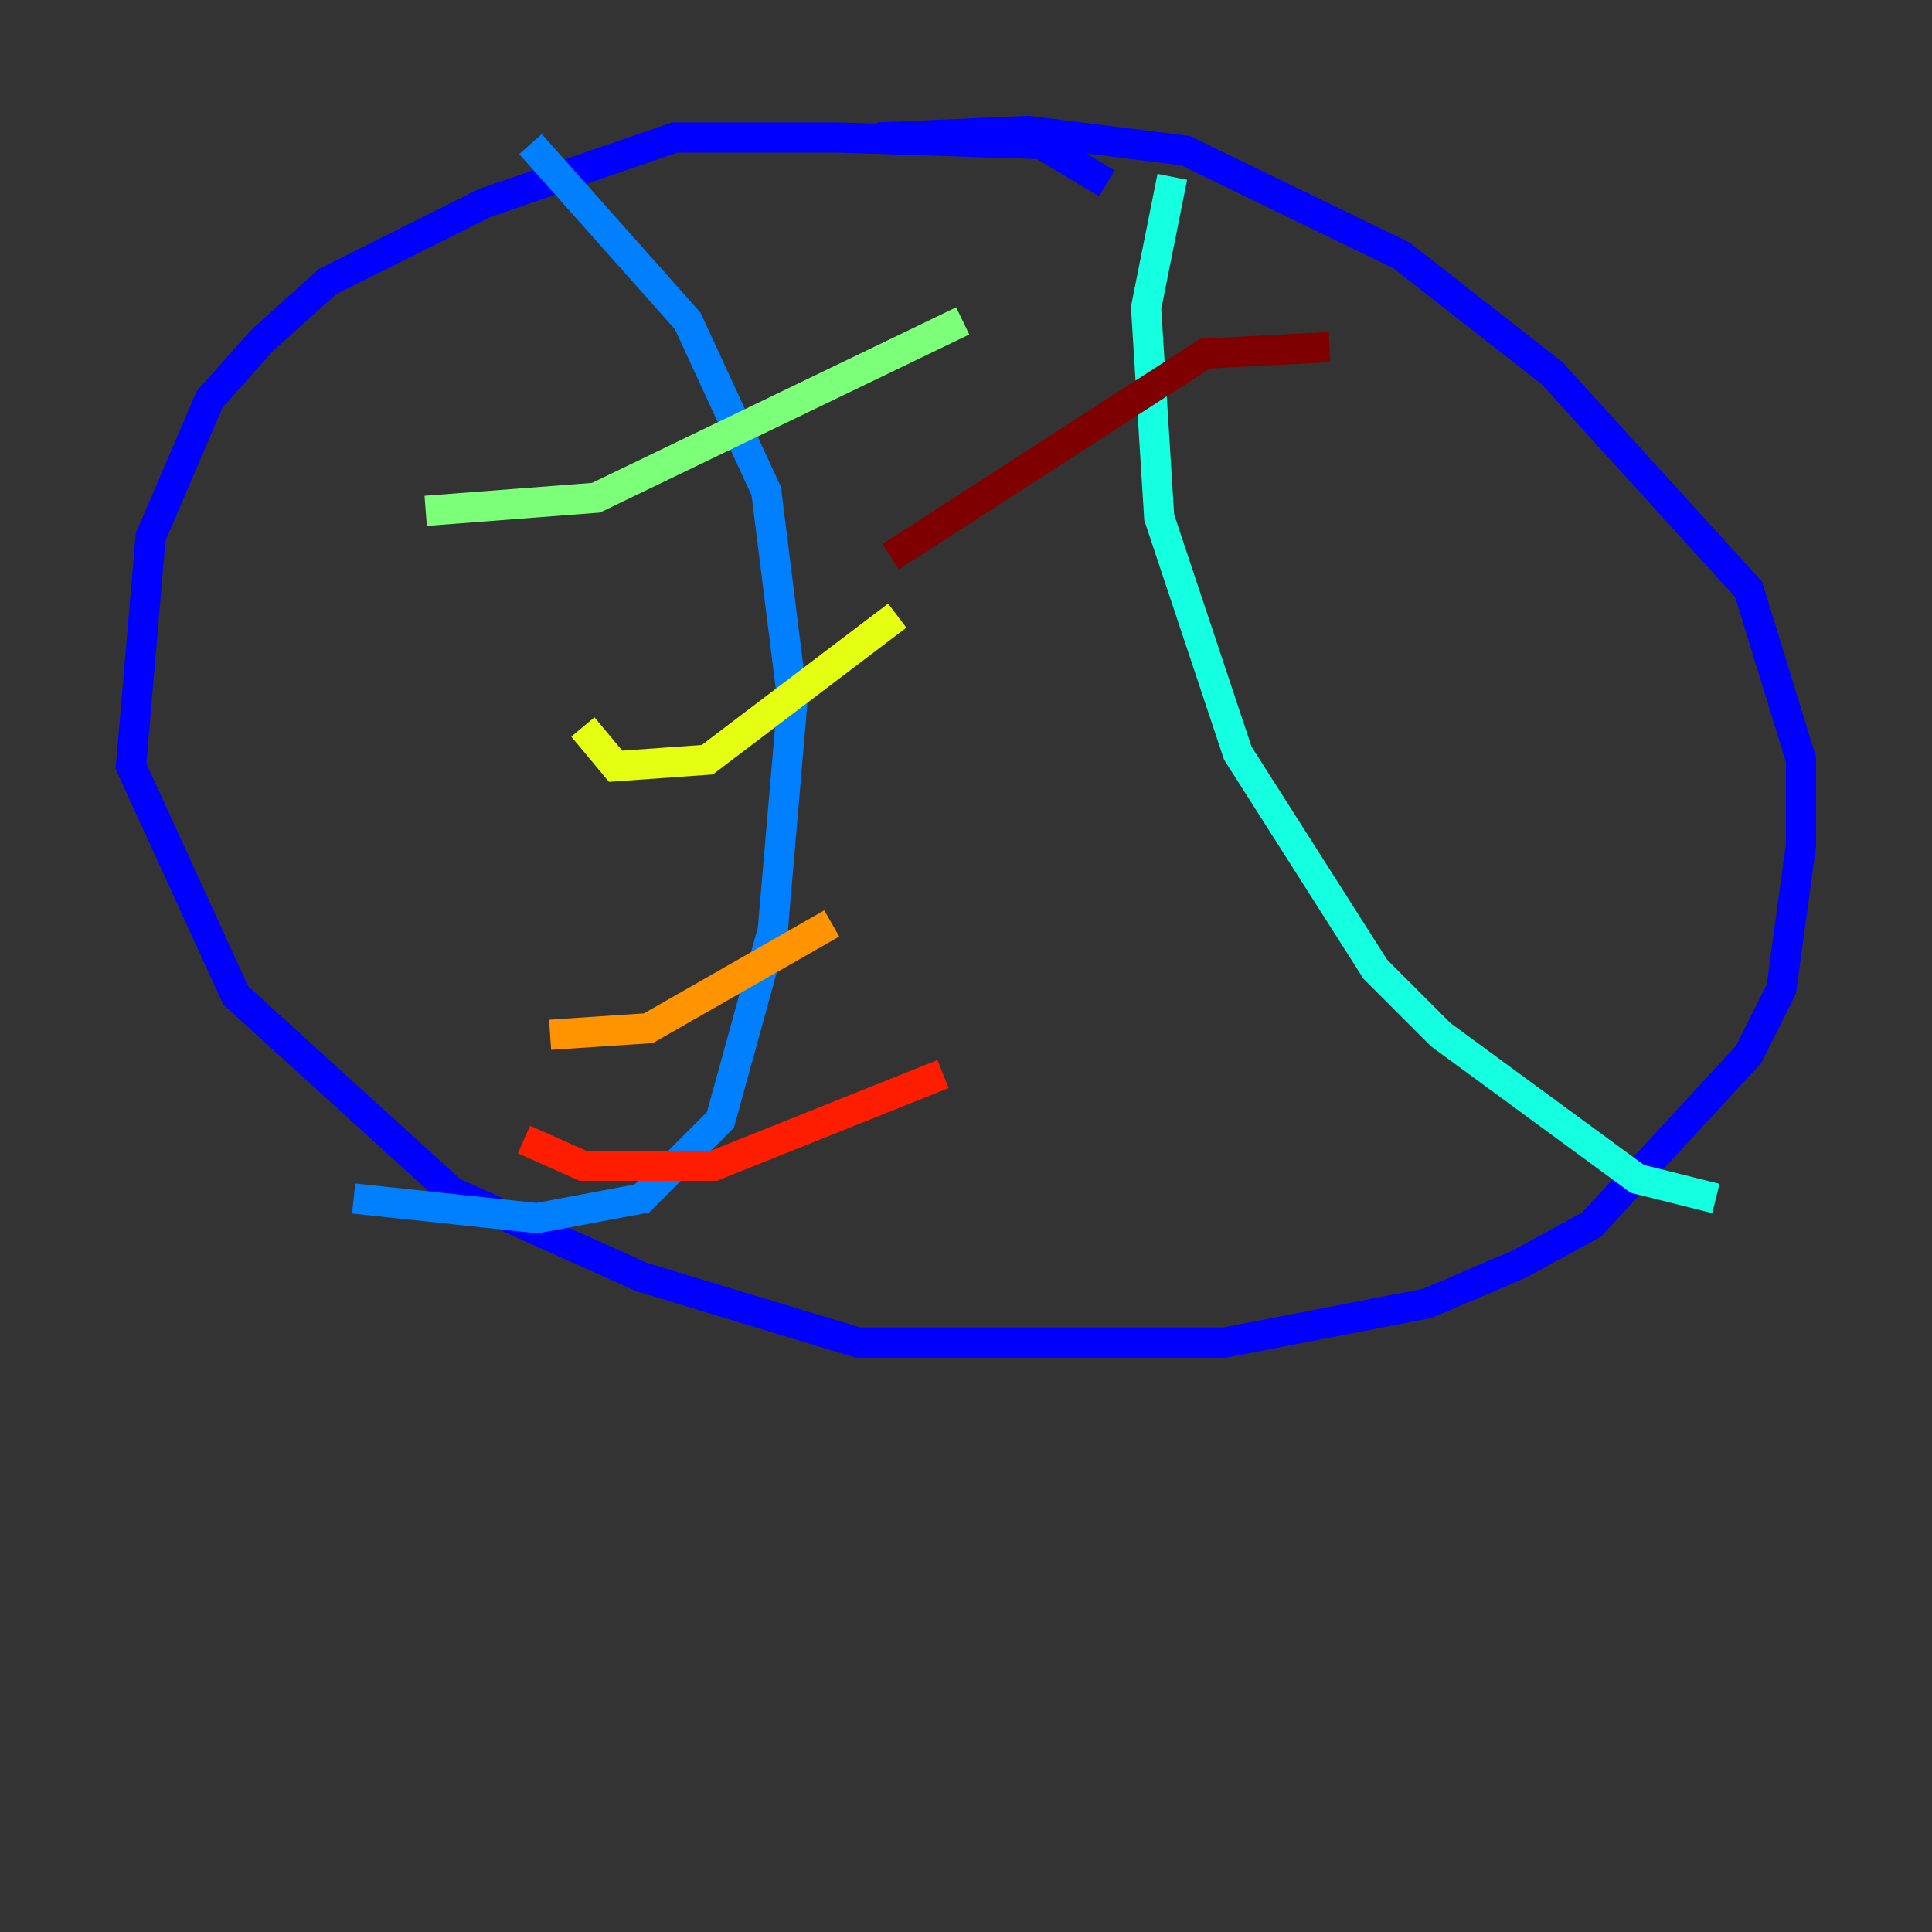 <?xml version="1.0" encoding="utf-8" ?>
<svg baseProfile="tiny" height="128" version="1.2" viewBox="0,0,128,128" width="128" xmlns="http://www.w3.org/2000/svg" xmlns:ev="http://www.w3.org/2001/xml-events" xmlns:xlink="http://www.w3.org/1999/xlink"><rect x="0" y="0" width="128" height="128" fill="#333333" stroke="none"/><defs /><polyline fill="none" points="59.878,71.593 59.878,71.593" stroke="#00007f" stroke-width="2" /><polyline fill="none" points="73.329,12.149 68.99,9.546 55.539,9.112 44.691,9.112 32.108,13.451 21.695,18.658 17.356,22.563 13.885,26.468 9.98,35.58 8.678,50.766 15.62,65.953 29.939,78.969 42.522,84.61 56.841,88.949 81.139,88.949 94.59,86.346 100.664,83.742 105.437,81.139 115.851,69.858 118.02,65.519 119.322,55.973 119.322,50.332 115.851,39.051 102.834,24.732 92.854,16.922 78.536,9.98 68.122,8.678 58.142,9.112" stroke="#0000ff" stroke-width="2" /><polyline fill="none" points="35.146,9.546 45.559,21.261 50.766,32.542 52.502,46.427 51.2,61.614 47.729,74.197 42.522,79.403 35.58,80.705 23.43,79.403" stroke="#0080ff" stroke-width="2" /><polyline fill="none" points="77.668,11.715 75.932,20.393 76.8,34.278 82.007,49.898 91.119,64.217 95.458,68.556 108.475,78.102 113.681,79.403" stroke="#15ffe1" stroke-width="2" /><polyline fill="none" points="28.203,33.844 39.485,32.976 63.783,21.261" stroke="#7cff79" stroke-width="2" /><polyline fill="none" points="38.617,48.163 40.786,50.766 46.861,50.332 59.444,40.786" stroke="#e4ff12" stroke-width="2" /><polyline fill="none" points="36.447,68.556 42.956,68.122 55.105,61.18" stroke="#ff9400" stroke-width="2" /><polyline fill="none" points="34.712,75.498 38.617,77.234 47.295,77.234 62.481,71.159" stroke="#ff1d00" stroke-width="2" /><polyline fill="none" points="88.081,22.997 79.837,23.43 59.01,36.881" stroke="#7f0000" stroke-width="2" /></svg>